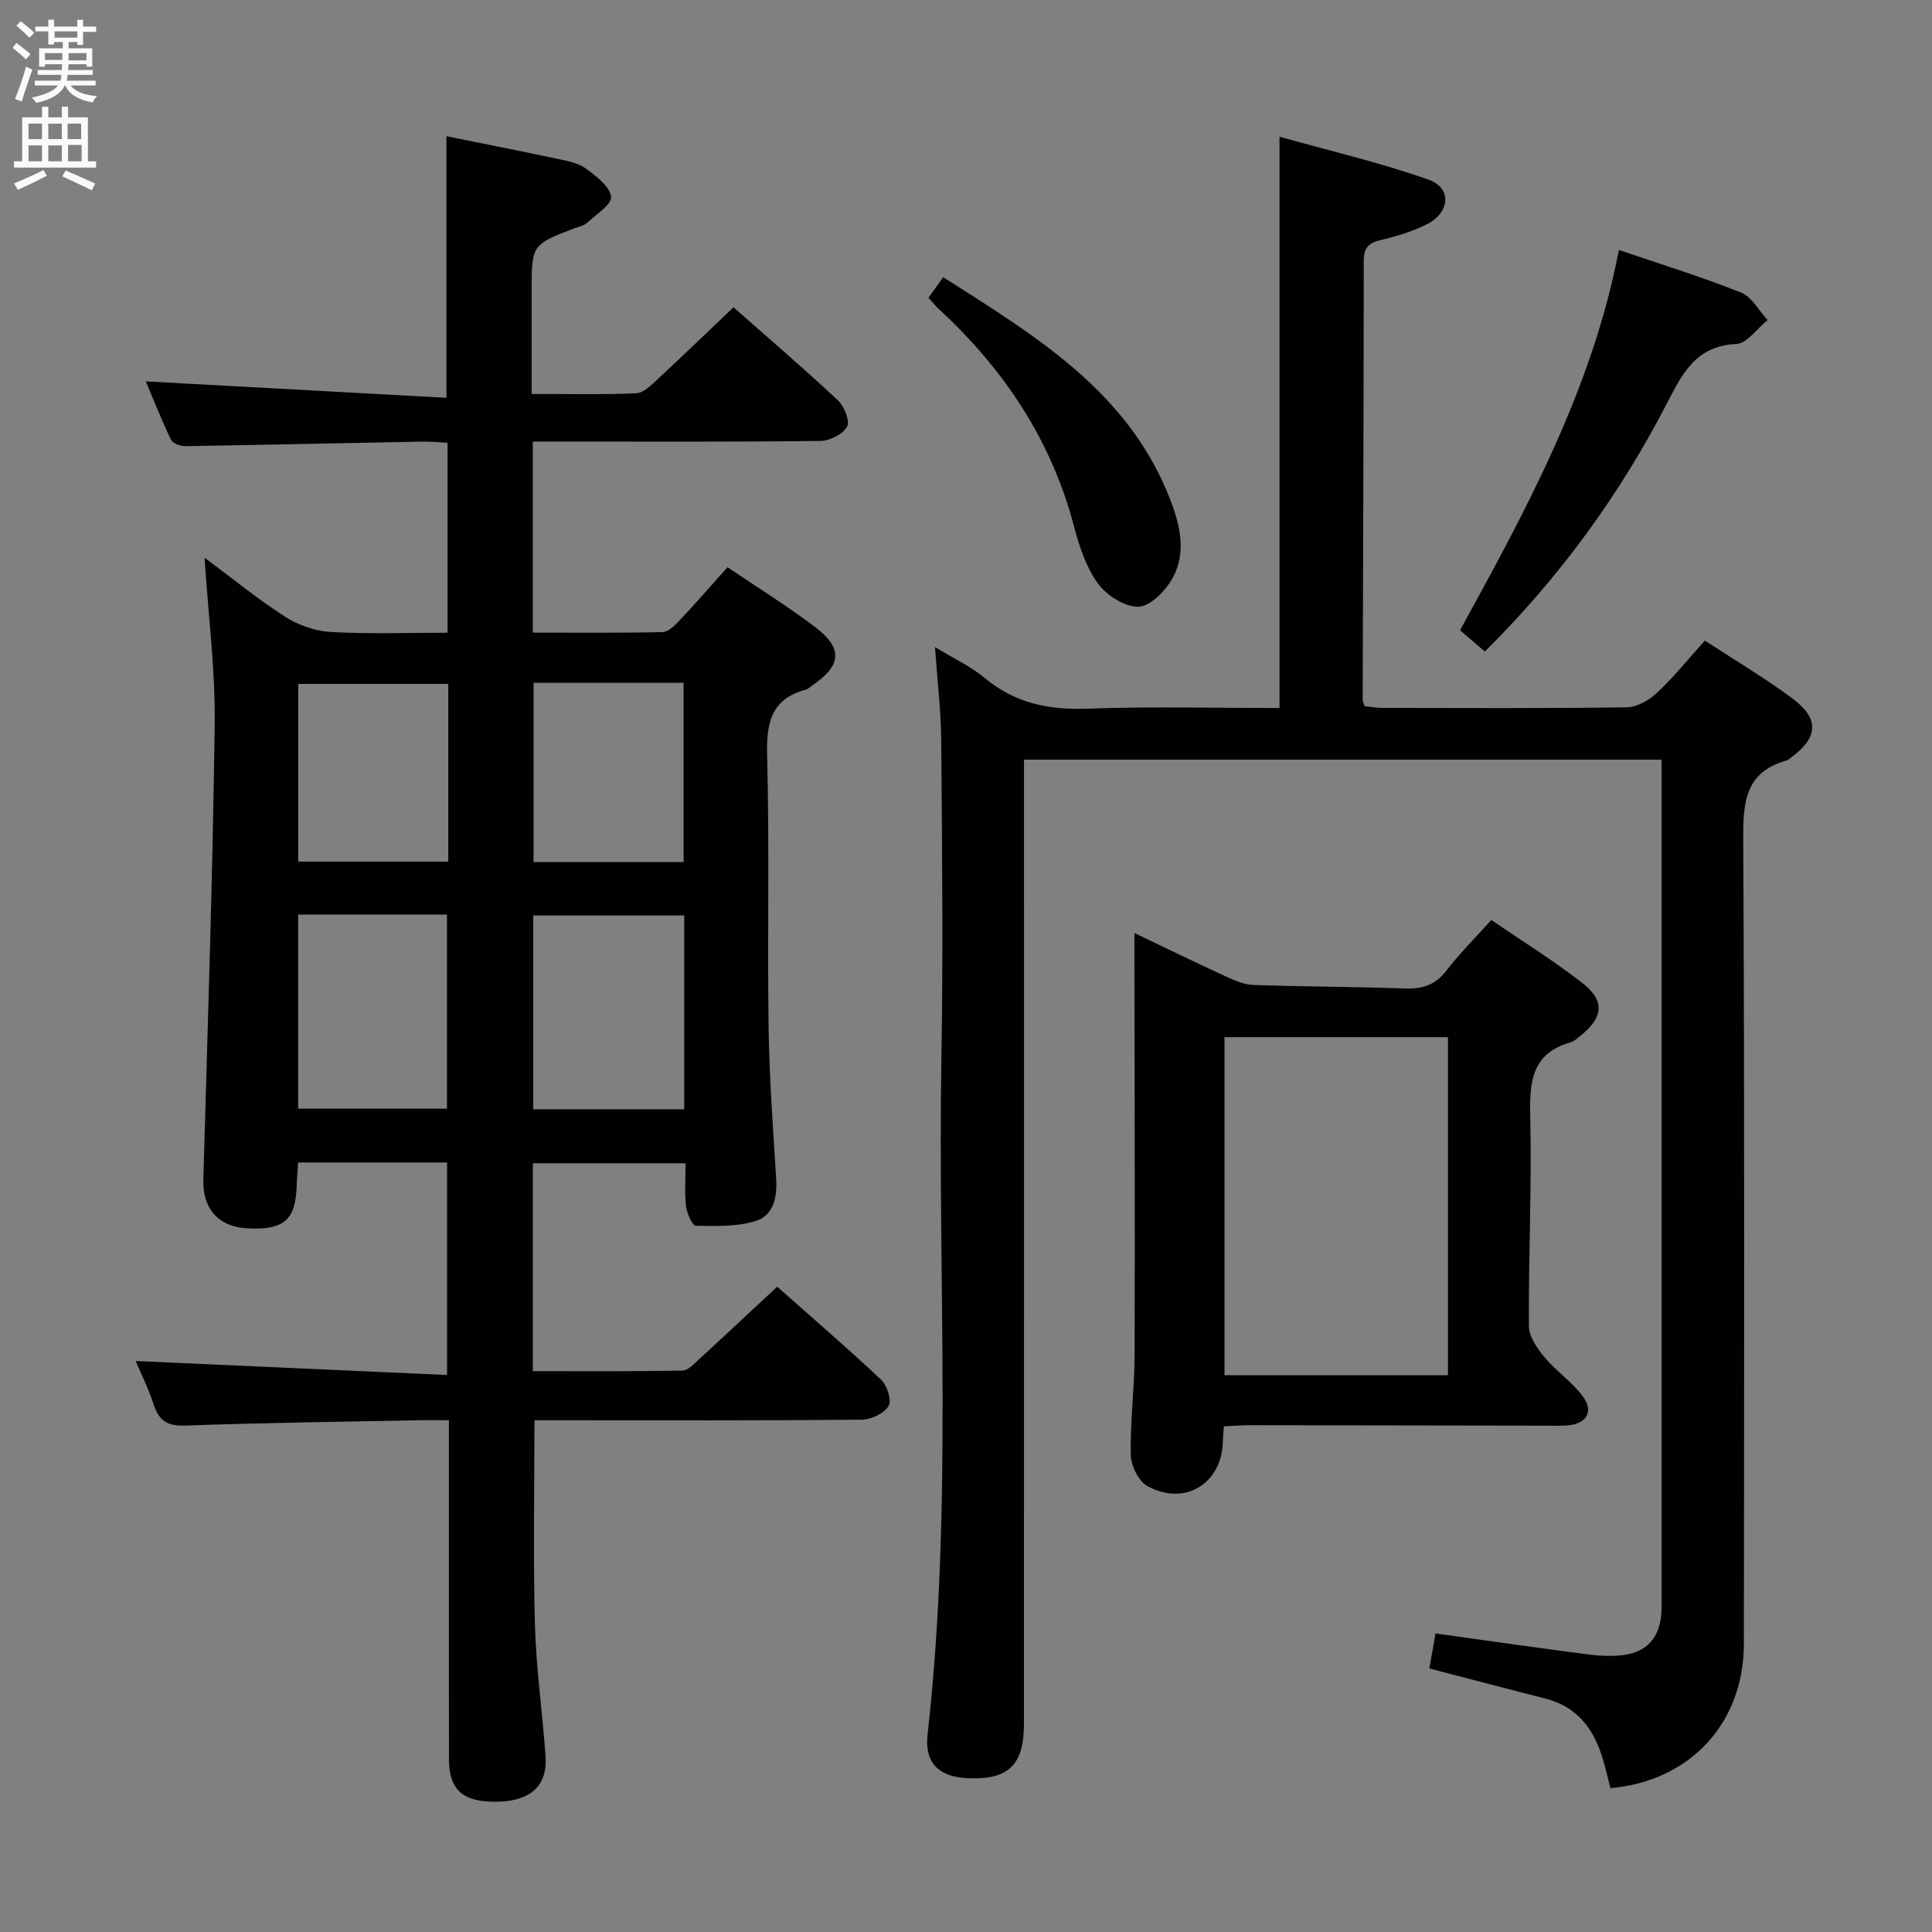 <svg enable-background="new 0 0 400 400" viewBox="0 0 400 400" xmlns="http://www.w3.org/2000/svg"><rect x="0" y="0" width="400" height="400" fill="#808080" stroke="none"/><g fill="#010104"><path d="m42.35 115.46c5.77 4.29 11.02 8.6 16.7 12.24 2.74 1.75 6.25 2.97 9.48 3.15 7.93.44 15.91.15 24.13.15 0-13.24 0-26 0-39.33-1.75-.09-3.52-.27-5.28-.24-16.31.31-32.62.68-48.93.94-1.04.02-2.67-.54-3.03-1.3-2-4.15-3.68-8.44-5.23-12.11 20.77 1.13 41.42 2.26 62.24 3.4 0-18.85 0-36.4 0-54.16 7.69 1.56 15.48 3.09 23.24 4.74 1.93.41 4.08.82 5.6 1.94 2.14 1.57 4.92 3.64 5.25 5.83.23 1.54-3.09 3.7-4.97 5.42-.69.63-1.8.81-2.73 1.17-8.75 3.39-8.75 3.39-8.75 13.14v21.12c7.45 0 14.57.17 21.67-.14 1.51-.07 3.1-1.7 4.39-2.89 5.24-4.85 10.37-9.82 15.73-14.91 7.01 6.19 14.46 12.57 21.62 19.26 1.31 1.23 2.54 4.27 1.9 5.44-.85 1.56-3.55 2.94-5.47 2.97-17.83.22-35.66.13-53.49.13-1.96 0-3.91 0-6.11 0v39.56c9.01 0 17.94.09 26.86-.11 1.19-.03 2.54-1.37 3.5-2.39 3.3-3.5 6.46-7.13 9.96-11.04 6.24 4.23 12.45 8.07 18.23 12.46 5.74 4.37 5.34 7.93-.74 12.05-.41.28-.79.7-1.25.82-7.42 1.97-8.22 7.15-8.04 13.98.49 18.65.03 37.32.3 55.98.15 10.47.93 20.93 1.57 31.39.23 3.83-.61 7.56-4.25 8.68-3.88 1.19-8.25 1.06-12.39.97-.73-.02-1.85-2.57-2.03-4.04-.33-2.78-.09-5.63-.09-8.89-10.64 0-21 0-31.62 0v43.04c10.42 0 20.69.08 30.95-.11 1.2-.02 2.48-1.45 3.55-2.43 5.27-4.83 10.48-9.72 16.09-14.94 6.77 6 14.3 12.48 21.53 19.27 1.24 1.17 2.23 4.31 1.53 5.44-.95 1.54-3.61 2.8-5.55 2.82-20.83.2-41.66.12-62.49.12-1.79 0-3.58 0-5.28 0 0 14.49-.28 28.43.1 42.36.25 9.12 1.59 18.2 2.2 27.31.41 6.1-3.23 9.25-10.21 9.31-6.95.07-9.78-2.45-9.79-8.91-.03-21.33-.01-42.66-.01-63.99 0-1.8 0-3.61 0-6.09-2.15 0-3.91-.03-5.68 0-16.31.33-32.62.52-48.92 1.11-3.7.13-5.43-1.01-6.53-4.37-1.11-3.39-2.72-6.62-3.72-9 21.38.96 42.71 1.92 64.47 2.9 0-15.29 0-29.49 0-44-10.21 0-20.3 0-30.84 0-.11 1.77-.25 3.37-.3 4.97-.24 6.97-2.67 9.05-10.18 8.67-6.05-.3-9.31-4.12-9.14-10.05.89-31.43 1.94-62.86 2.35-94.29.15-11.2-1.32-22.46-2.1-34.52zm99.31 74.08c-10.81 0-21.02 0-31.26 0v40.12h31.26c0-13.45 0-26.65 0-40.12zm-79.93-.19v40.19h30.81c0-13.6 0-26.81 0-40.19-10.34 0-20.29 0-30.81 0zm48.74-47.98v37.1h31.06c0-12.56 0-24.76 0-37.1-10.5 0-20.6 0-31.06 0zm-17.66.23c-10.31 0-20.51 0-31.05 0v36.79h31.05c0-12.4 0-24.38 0-36.79z"/><path d="m352.97 132.63c6.24 4.08 12.4 7.71 18.1 11.95 5.69 4.23 5.39 8.13-.3 12.3-.27.2-.53.46-.83.55-8.96 2.5-9.06 9.13-9.02 16.93.29 55.33.19 110.66.13 166-.01 16.41-11.17 28.42-27.62 29.86-.53-2.02-1.01-4.1-1.62-6.14-1.82-6.1-5.24-10.7-11.76-12.38-7.86-2.01-15.7-4.07-24.12-6.26.4-2.26.84-4.76 1.28-7.25 10.68 1.48 21 2.96 31.34 4.31 2.46.32 5.02.47 7.47.17 4.99-.61 7.61-3.66 7.95-8.71.07-1 .04-2 .04-3 0-56.33 0-112.67 0-169 0-1.46 0-2.93 0-4.68-44 0-87.6 0-132 0v5.61c0 64.67.01 129.33-.01 194 0 8.65-3.3 11.73-11.92 11.25-5.72-.32-8.69-3.17-8.04-9.02 5.26-46.68 2.08-93.52 2.87-140.28.37-21.83.13-43.66-.04-65.5-.05-6.13-.8-12.25-1.29-19.37 3.9 2.38 7.47 4.03 10.39 6.47 6.28 5.22 13.29 6.58 21.29 6.28 13.13-.48 26.29-.13 39.65-.13 0-39.24 0-78.09 0-118.28 10.12 2.84 20.66 5.3 30.82 8.87 4.94 1.74 4.52 6.87-.41 9.31-2.94 1.46-6.18 2.44-9.38 3.19-2.52.59-3.59 1.54-3.59 4.29-.01 30.33-.14 60.66-.22 90.99 0 .31.2.62.41 1.25 1.15.11 2.45.35 3.74.35 16.83.03 33.67.12 50.5-.12 2.13-.03 4.63-1.45 6.25-2.97 3.49-3.27 6.51-7.04 9.94-10.84z"/><path d="m253.38 295.31c-.09 1.47-.18 2.29-.2 3.12-.19 8.73-7.84 13.49-15.61 9.26-1.84-1-3.41-4.24-3.46-6.49-.15-6.79.77-13.61.79-20.41.09-27.26 0-54.52-.03-81.79 0-1.65 0-3.31 0-5.82 6.66 3.18 12.82 6.18 19.05 9.04 1.76.81 3.7 1.65 5.58 1.71 10.46.35 20.94.35 31.4.73 3.63.13 6.29-.74 8.57-3.71 2.72-3.54 5.92-6.72 9.29-10.48 6.36 4.36 12.84 8.37 18.82 13.03 4.78 3.72 4.39 7.13-.37 10.96-.65.52-1.32 1.14-2.08 1.36-8.03 2.3-8.48 8.17-8.31 15.32.34 14.46-.37 28.94-.28 43.4.01 2.19 1.71 4.64 3.24 6.47 2.42 2.9 5.73 5.1 7.94 8.12 2.32 3.16.78 5.64-3.2 5.99-1.32.12-2.66.05-3.99.05-20.65-.03-41.29-.08-61.94-.1-1.72.01-3.47.16-5.21.24zm46.4-80.57c-15.64 0-30.87 0-46.26 0v69.99h46.26c0-23.35 0-46.44 0-69.99z"/><path d="m307.42 134.89c-1.75-1.51-3.26-2.8-5.13-4.4 13.69-24.97 27.39-50.01 32.88-78.74 8.74 2.98 17.15 5.57 25.29 8.82 2.23.89 3.69 3.75 5.5 5.7-2.16 1.73-4.27 4.85-6.5 4.95-8.33.38-11.14 6.11-14.33 12.28-9.77 18.89-22.13 35.94-37.71 51.39z"/><path d="m192.23 61.65c1.02-1.43 1.86-2.6 3.05-4.26 19.03 12.13 38.25 23.57 46.95 45.9 2.09 5.36 3.46 11.09.55 16.38-1.43 2.61-4.55 5.83-7.03 5.94-2.8.12-6.61-2.31-8.41-4.78-2.46-3.37-3.89-7.7-4.97-11.83-4.72-17.96-14.56-32.63-28.06-45.08-.6-.54-1.11-1.2-2.08-2.27z"/></g><path d="m2.6 9.9.8-1c.9.7 1.9 1.4 2.9 2.3l-.9 1.1c-1.1-1-2-1.8-2.8-2.4zm.5 10.6c.9-2.1 1.6-4.3 2.3-6.7.4.2.8.4 1.3.6-.7 2.1-1.5 4.3-2.2 6.6zm.3-15.2.9-.9c1 .8 2 1.6 2.8 2.4l-1 1c-.9-.9-1.8-1.7-2.7-2.5zm12.6-1.2h1.2v1.4h2.7v1.1h-2.7v2.7h-1.2v-.6h-1.8v1.3h4.9v3.8h-1.2v-.5h-3.7c0 .4-.1.9-.1 1.2h5.1v1h-5.2c0 .5-.1.9-.2 1.2h6v1h-5.2c1.1 1.3 2.9 2 5.5 2.2-.4.4-.7.8-.9 1.3-2.9-.5-4.8-1.6-5.7-3.5h-.1c-.8 1.7-2.7 2.9-5.9 3.6-.2-.4-.6-.8-.9-1.1 2.8-.6 4.6-1.4 5.4-2.5h-4.8v-1h5.3c.1-.3.2-.7.2-1.2h-4.9v-1h5c0-.4 0-.8.1-1.2h-3.6v.5h-1.2v-3.8h4.9v-1.3h-1.8v.5h-1.2v-2.7h-2.7v-1h2.7v-1.4h1.2v1.4h4.8zm-6.7 8.3h3.6c0-.4 0-.9 0-1.4h-3.6zm1.9-4.6h4.8v-1.3h-4.7v1.3zm6.7 3.2h-3.7v1.5h3.7z" fill="#fbfafa"/><path d="m8.7 22.1h1.3v2.2h2.8v-2.2h1.3v2.2h4.1v9.1h1.7v1.3h-17v-1.3h1.7v-9.1h4.1zm.3 13.1.7 1.2c-1.8.9-3.8 1.9-6 2.9-.2-.4-.5-.8-.8-1.3 2.3-1 4.4-1.9 6.1-2.8zm-3.1-6.4h2.8v-3.2h-2.8zm0 4.6h2.8v-3.3h-2.8zm4.1-4.6h2.8v-3.2h-2.8zm0 4.6h2.8v-3.3h-2.8zm3.6 1.9c2.1.9 4.1 1.8 6.1 2.7l-.7 1.4c-2.2-1.1-4.2-2-6.1-2.9zm3.2-9.7h-2.8v3.2h2.8zm-2.7 7.8h2.8v-3.4h-2.8z" fill="#fbfafa"/></svg>